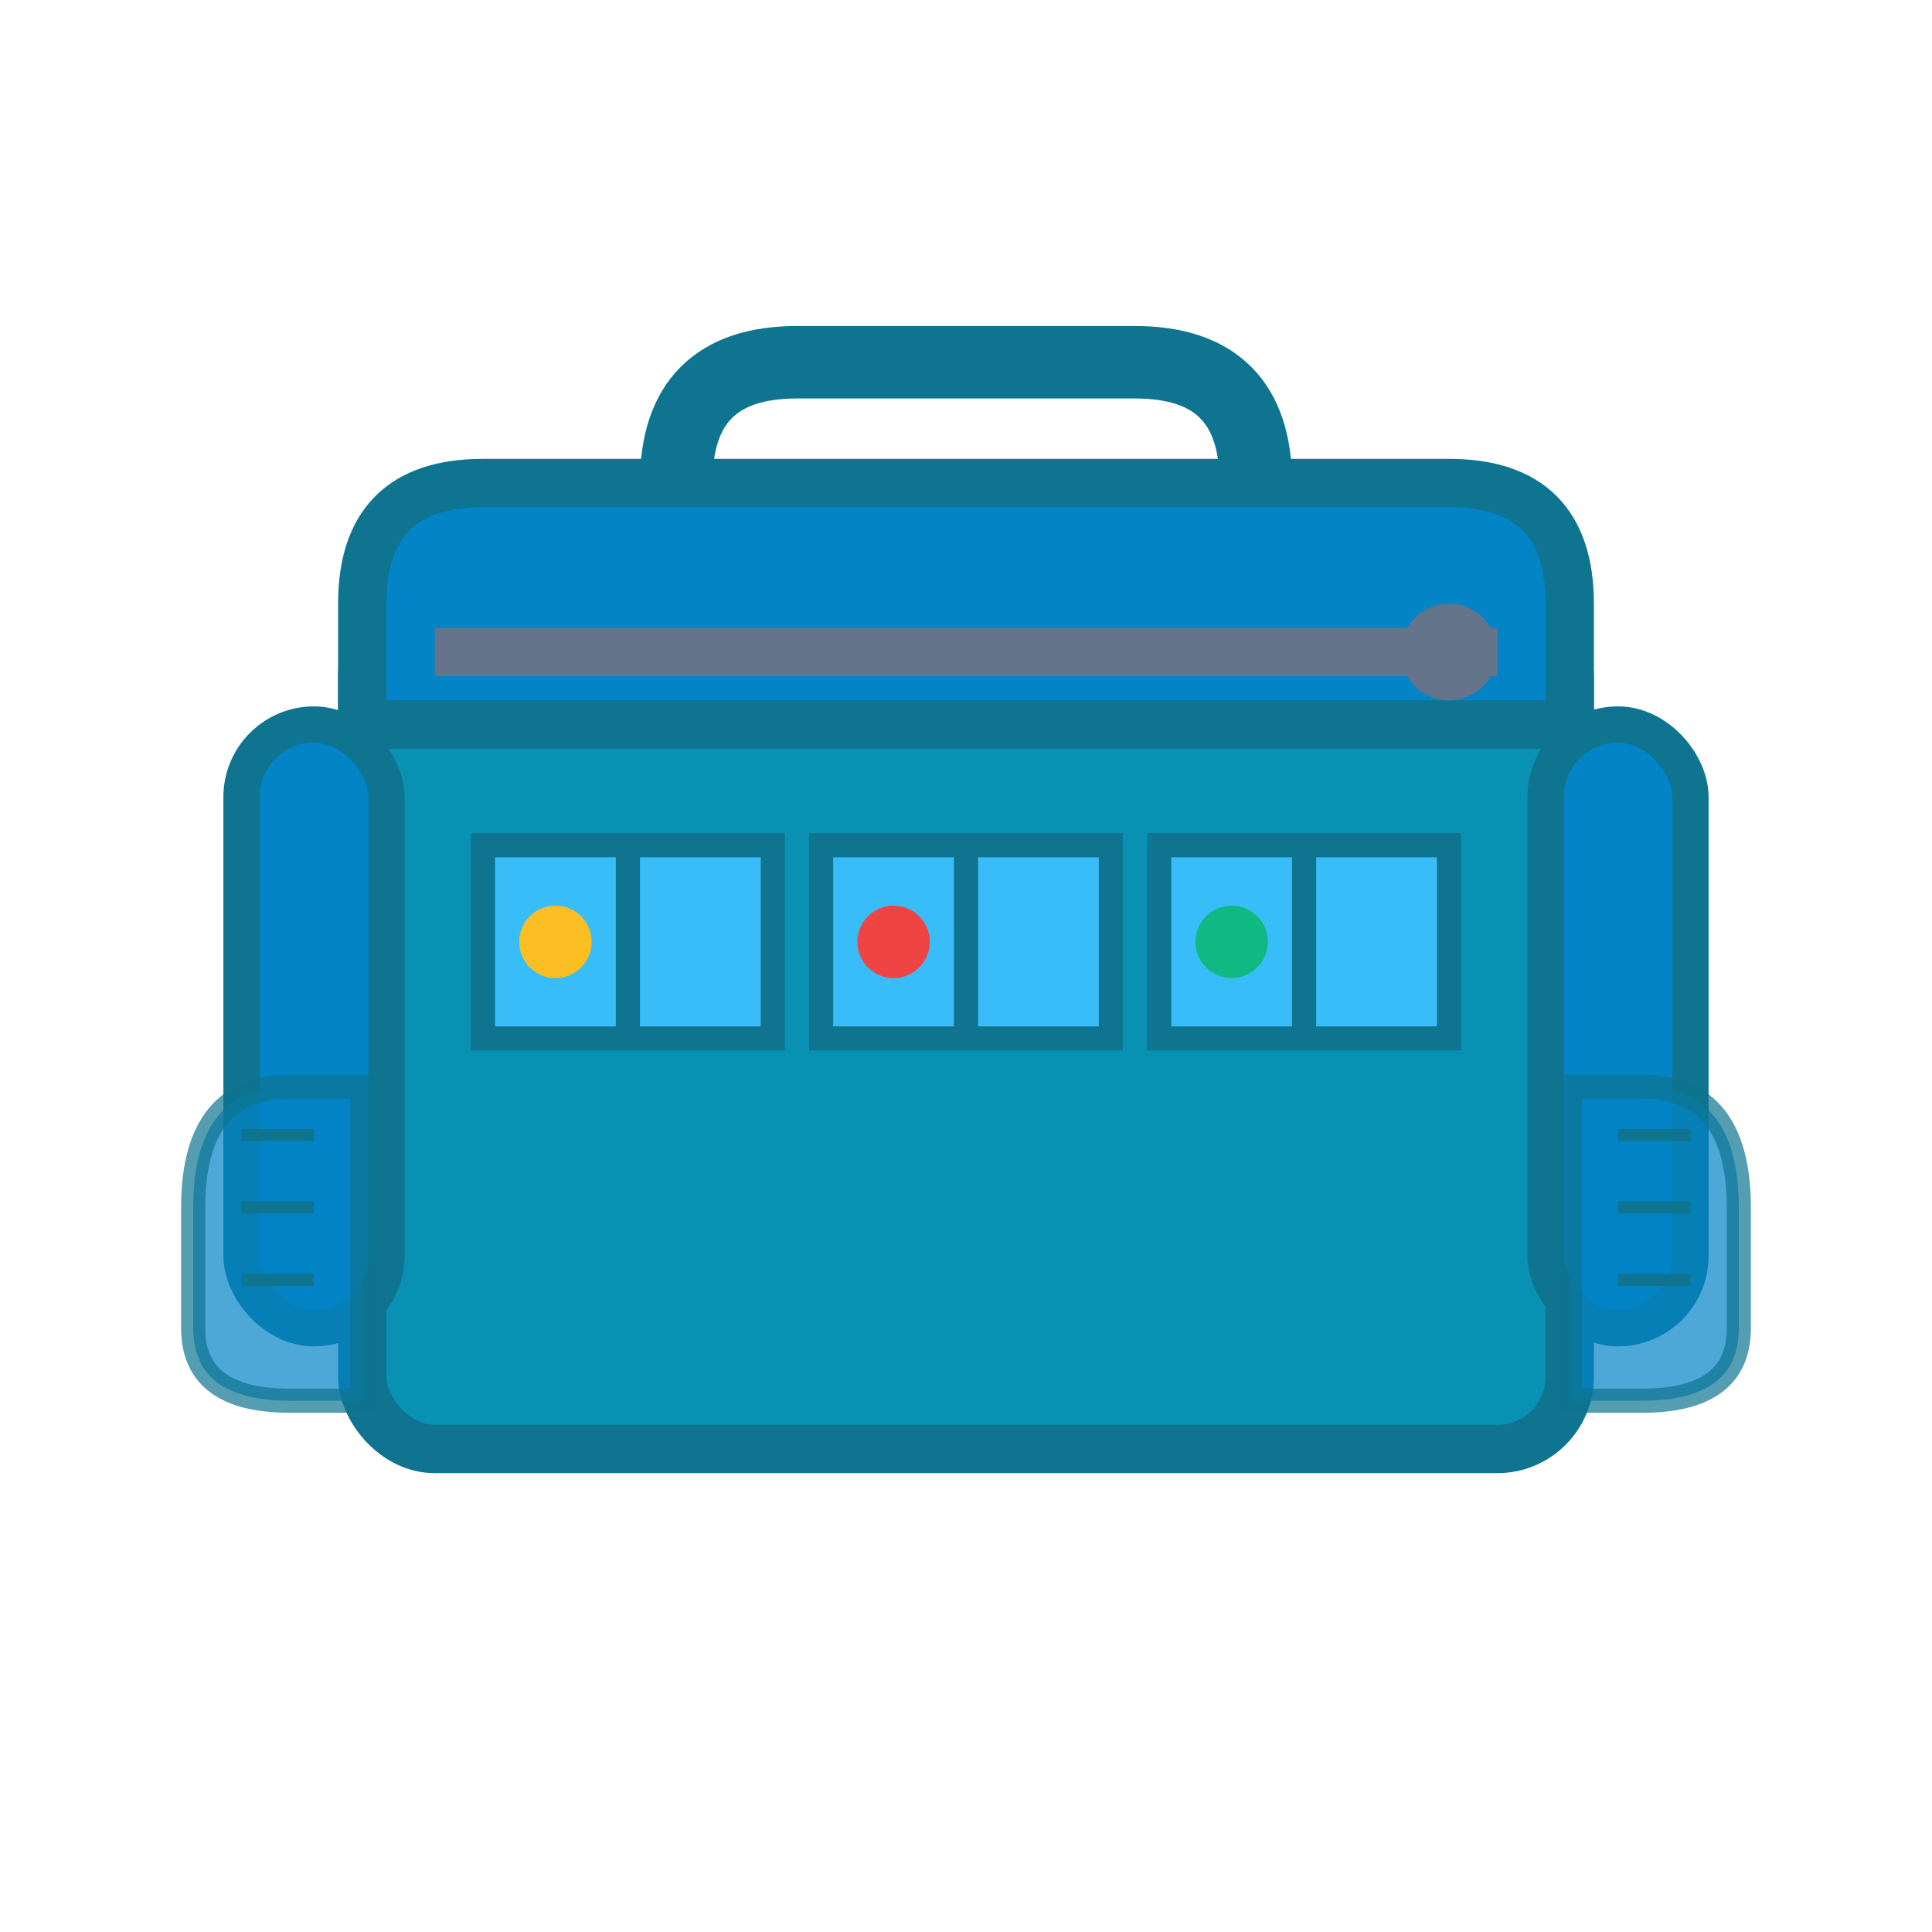 <svg width="80" height="80" viewBox="0 0 80 80" fill="none" xmlns="http://www.w3.org/2000/svg">
  <!-- Main fishing bag body -->
  <rect x="15" y="25" width="50" height="35" rx="3" fill="#0891b2" stroke="#0e7490" stroke-width="2"/>
  
  <!-- Top flap -->
  <path d="M15 25 Q15 20 20 20 L60 20 Q65 20 65 25 L65 30 L15 30 Z" fill="#0284c7" stroke="#0e7490" stroke-width="2"/>
  
  <!-- Handle -->
  <path d="M28 20 Q28 15 33 15 L47 15 Q52 15 52 20" stroke="#0e7490" stroke-width="3" fill="none"/>
  
  <!-- Fishing rod holder tubes -->
  <rect x="10" y="30" width="6" height="25" rx="3" fill="#0284c7" stroke="#0e7490" stroke-width="1.5"/>
  <rect x="64" y="30" width="6" height="25" rx="3" fill="#0284c7" stroke="#0e7490" stroke-width="1.5"/>
  
  <!-- Tackle box compartments -->
  <rect x="20" y="35" width="12" height="8" fill="#38bdf8" stroke="#0e7490" stroke-width="1"/>
  <rect x="34" y="35" width="12" height="8" fill="#38bdf8" stroke="#0e7490" stroke-width="1"/>
  <rect x="48" y="35" width="12" height="8" fill="#38bdf8" stroke="#0e7490" stroke-width="1"/>
  
  <!-- Dividers -->
  <line x1="26" y1="35" x2="26" y2="43" stroke="#0e7490" stroke-width="1"/>
  <line x1="40" y1="35" x2="40" y2="43" stroke="#0e7490" stroke-width="1"/>
  <line x1="54" y1="35" x2="54" y2="43" stroke="#0e7490" stroke-width="1"/>
  
  <!-- Fishing hooks/lures -->
  <circle cx="23" cy="39" r="1.5" fill="#fbbf24"/>
  <circle cx="37" cy="39" r="1.5" fill="#ef4444"/>
  <circle cx="51" cy="39" r="1.5" fill="#10b981"/>
  
  <!-- Water-resistant zipper -->
  <line x1="18" y1="27" x2="62" y2="27" stroke="#64748b" stroke-width="2"/>
  <circle cx="60" cy="27" r="2" fill="#64748b"/>
  
  <!-- Side mesh pocket -->
  <path d="M12 45 Q8 45 8 50 L8 55 Q8 58 12 58 L15 58 L15 45 Z" fill="#0284c7" stroke="#0e7490" stroke-width="1" opacity="0.7"/>
  <path d="M68 45 Q72 45 72 50 L72 55 Q72 58 68 58 L65 58 L65 45 Z" fill="#0284c7" stroke="#0e7490" stroke-width="1" opacity="0.7"/>
  
  <!-- Mesh pattern -->
  <path d="M10 47 L13 47 M10 50 L13 50 M10 53 L13 53" stroke="#0e7490" stroke-width="0.5"/>
  <path d="M67 47 L70 47 M67 50 L70 50 M67 53 L70 53" stroke="#0e7490" stroke-width="0.5"/>
</svg>